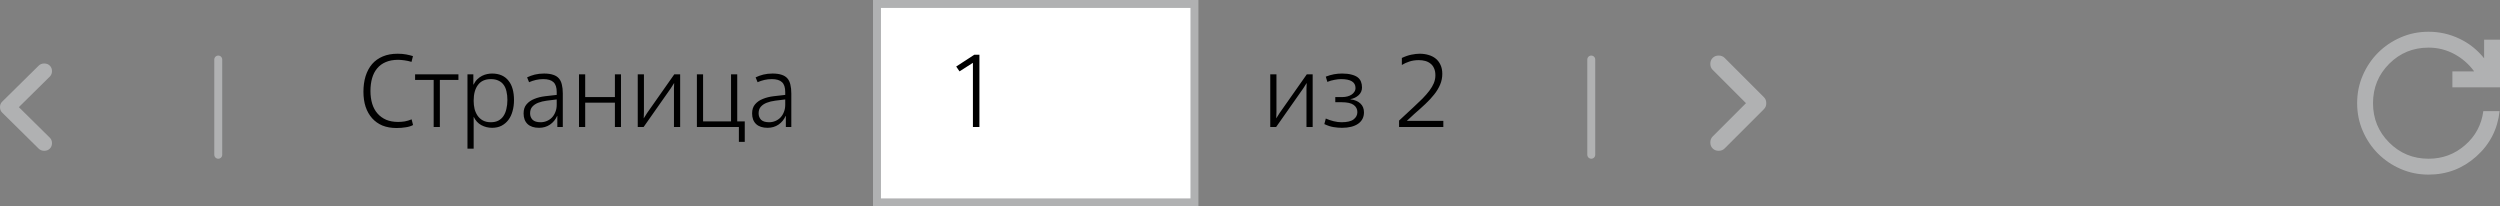<svg width="315" height="26" viewBox="0 0 315 26" fill="none" xmlns="http://www.w3.org/2000/svg">
<rect x="0" y="0" width="315" height="26" fill="#808080" stroke="none"/>
<path d="M306 22C304.75 22 303.579 21.762 302.488 21.288C301.396 20.812 300.446 20.171 299.638 19.363C298.829 18.554 298.188 17.604 297.713 16.512C297.238 15.421 297 14.25 297 13C297 11.75 297.238 10.579 297.713 9.488C298.188 8.396 298.829 7.446 299.638 6.638C300.446 5.829 301.396 5.188 302.488 4.713C303.579 4.237 304.75 4 306 4C307.367 4 308.662 4.292 309.887 4.875C311.113 5.458 312.15 6.283 313 7.35V5H315V11H309V9H311.75C311.067 8.067 310.225 7.333 309.225 6.8C308.225 6.267 307.15 6 306 6C304.05 6 302.396 6.679 301.037 8.037C299.679 9.396 299 11.05 299 13C299 14.95 299.679 16.604 301.037 17.962C302.396 19.321 304.05 20 306 20C307.75 20 309.279 19.433 310.588 18.3C311.896 17.167 312.667 15.733 312.9 14H314.95C314.7 16.283 313.721 18.188 312.012 19.712C310.304 21.238 308.3 22 306 22Z" fill="#B0B1B2"/>
<path d="M219.994 13L215.797 8.803C215.599 8.605 215.501 8.354 215.501 8.049C215.501 7.744 215.599 7.493 215.797 7.296C215.994 7.099 216.245 7 216.55 7C216.855 7 217.106 7.099 217.303 7.296L222.254 12.247C222.362 12.354 222.438 12.471 222.483 12.596C222.528 12.722 222.55 12.857 222.55 13C222.55 13.143 222.528 13.278 222.483 13.404C222.438 13.529 222.362 13.646 222.254 13.753L217.303 18.704C217.106 18.901 216.855 19 216.55 19C216.245 19 215.994 18.901 215.797 18.704C215.599 18.507 215.501 18.256 215.501 17.951C215.501 17.646 215.599 17.395 215.797 17.197L219.994 13Z" fill="#B0B1B2"/>
<line x1="200.5" y1="19.5" x2="200.5" y2="7.5" stroke="#B0B1B2" stroke-linecap="round"/>
<path d="M160.053 16V9.37H160.833V14.102L160.807 14.895H160.82L161.236 14.232L164.655 9.37H165.396V16H164.616V11.177L164.642 10.475H164.629L164.226 11.112L160.794 16H160.053ZM170.157 12.516C170.703 12.585 171.123 12.763 171.418 13.049C171.713 13.326 171.86 13.695 171.86 14.154C171.86 14.769 171.613 15.25 171.119 15.597C170.625 15.935 169.949 16.104 169.091 16.104C168.736 16.104 168.38 16.074 168.025 16.013C167.678 15.961 167.293 15.835 166.868 15.636L167.05 14.934C167.353 15.073 167.683 15.185 168.038 15.272C168.393 15.359 168.723 15.402 169.026 15.402C169.737 15.402 170.248 15.281 170.56 15.038C170.872 14.795 171.028 14.492 171.028 14.128C171.028 13.747 170.872 13.443 170.56 13.218C170.257 12.993 169.75 12.88 169.039 12.88H168.246V12.23H169.143C169.36 12.23 169.568 12.204 169.767 12.152C169.966 12.1 170.14 12.026 170.287 11.931C170.443 11.827 170.564 11.706 170.651 11.567C170.746 11.428 170.794 11.268 170.794 11.086C170.794 10.341 170.187 9.968 168.974 9.968C168.731 9.968 168.454 9.998 168.142 10.059C167.839 10.111 167.54 10.198 167.245 10.319L167.05 9.656C167.405 9.517 167.748 9.418 168.077 9.357C168.415 9.296 168.757 9.266 169.104 9.266C169.572 9.266 169.962 9.309 170.274 9.396C170.595 9.474 170.855 9.587 171.054 9.734C171.253 9.881 171.396 10.068 171.483 10.293C171.57 10.51 171.613 10.752 171.613 11.021C171.613 11.411 171.47 11.736 171.184 11.996C170.898 12.256 170.556 12.421 170.157 12.49V12.516ZM181.86 16H176.283V15.194L178.09 13.517C178.515 13.127 178.896 12.763 179.234 12.425C179.572 12.078 179.863 11.745 180.105 11.424C180.348 11.103 180.534 10.787 180.664 10.475C180.794 10.154 180.859 9.825 180.859 9.487C180.859 9.14 180.803 8.846 180.69 8.603C180.586 8.36 180.439 8.165 180.248 8.018C180.058 7.862 179.837 7.749 179.585 7.68C179.334 7.611 179.061 7.576 178.766 7.576C178.324 7.576 177.926 7.637 177.57 7.758C177.224 7.871 176.912 8.014 176.634 8.187V7.303C177.05 7.104 177.453 6.965 177.843 6.887C178.233 6.809 178.58 6.77 178.883 6.77C179.282 6.77 179.655 6.822 180.001 6.926C180.357 7.03 180.66 7.186 180.911 7.394C181.163 7.602 181.362 7.866 181.509 8.187C181.657 8.508 181.73 8.88 181.73 9.305C181.73 9.782 181.639 10.232 181.457 10.657C181.284 11.073 181.037 11.485 180.716 11.892C180.404 12.291 180.032 12.694 179.598 13.101C179.165 13.508 178.693 13.933 178.181 14.375L177.271 15.22V15.233H181.86V16Z" fill="black"/>
<rect x="110.5" y="0.5" width="40" height="25" fill="white" stroke="#B0B1B2"/>
<path d="M123.407 16H122.588V7.914L120.898 8.993L120.482 8.382L122.757 6.9H123.407V16Z" fill="black"/>
<path d="M52.046 15.753C51.795 15.892 51.487 15.987 51.123 16.039C50.768 16.1 50.382 16.13 49.966 16.13C49.299 16.13 48.705 16.026 48.185 15.818C47.674 15.601 47.24 15.294 46.885 14.895C46.53 14.496 46.257 14.015 46.066 13.452C45.884 12.889 45.793 12.26 45.793 11.567C45.793 10.839 45.884 10.18 46.066 9.591C46.257 8.993 46.53 8.486 46.885 8.07C47.249 7.654 47.7 7.333 48.237 7.108C48.774 6.883 49.394 6.77 50.096 6.77C50.512 6.77 50.876 6.8 51.188 6.861C51.5 6.922 51.782 6.991 52.033 7.069L51.851 7.797C51.574 7.71 51.279 7.645 50.967 7.602C50.655 7.559 50.386 7.537 50.161 7.537C49.563 7.537 49.043 7.632 48.601 7.823C48.168 8.005 47.808 8.269 47.522 8.616C47.236 8.954 47.024 9.366 46.885 9.851C46.746 10.336 46.677 10.874 46.677 11.463C46.677 12.052 46.751 12.59 46.898 13.075C47.045 13.552 47.266 13.959 47.561 14.297C47.856 14.635 48.22 14.899 48.653 15.09C49.086 15.272 49.589 15.363 50.161 15.363C50.43 15.363 50.707 15.341 50.993 15.298C51.279 15.246 51.569 15.159 51.864 15.038L52.046 15.753ZM55.422 16H54.642V10.072H52.302V9.37H57.762V10.072H55.422V16ZM59.681 18.73H58.901V9.37H59.642V10.657H59.668C59.806 10.38 59.967 10.154 60.149 9.981C60.339 9.799 60.539 9.656 60.747 9.552C60.955 9.448 61.167 9.374 61.384 9.331C61.6 9.288 61.804 9.266 61.995 9.266C62.463 9.266 62.87 9.344 63.217 9.5C63.563 9.656 63.849 9.881 64.075 10.176C64.309 10.462 64.482 10.813 64.595 11.229C64.707 11.636 64.764 12.096 64.764 12.607C64.764 13.11 64.703 13.573 64.582 13.998C64.469 14.423 64.296 14.791 64.062 15.103C63.828 15.415 63.537 15.662 63.191 15.844C62.853 16.017 62.458 16.104 62.008 16.104C61.514 16.104 61.059 15.991 60.643 15.766C60.227 15.541 59.91 15.194 59.694 14.726H59.681V18.73ZM61.839 15.402C62.203 15.402 62.515 15.337 62.775 15.207C63.043 15.068 63.26 14.878 63.425 14.635C63.598 14.384 63.724 14.085 63.802 13.738C63.888 13.391 63.932 13.01 63.932 12.594C63.932 12.195 63.893 11.836 63.815 11.515C63.745 11.194 63.628 10.921 63.464 10.696C63.299 10.462 63.082 10.284 62.814 10.163C62.554 10.033 62.233 9.968 61.852 9.968C61.132 9.968 60.591 10.211 60.227 10.696C59.863 11.173 59.681 11.84 59.681 12.698C59.681 13.062 59.72 13.409 59.798 13.738C59.884 14.059 60.014 14.345 60.188 14.596C60.361 14.839 60.582 15.034 60.851 15.181C61.128 15.328 61.457 15.402 61.839 15.402ZM70.146 12.529C69.712 12.572 69.292 12.624 68.885 12.685C68.486 12.737 68.131 12.824 67.819 12.945C67.507 13.066 67.255 13.235 67.065 13.452C66.883 13.66 66.792 13.937 66.792 14.284C66.792 14.605 66.896 14.873 67.104 15.09C67.32 15.298 67.658 15.402 68.118 15.402C68.395 15.402 68.655 15.35 68.898 15.246C69.149 15.142 69.366 14.995 69.548 14.804C69.73 14.613 69.873 14.384 69.977 14.115C70.089 13.846 70.146 13.543 70.146 13.205V12.529ZM70.913 16H70.224V14.609H70.198C69.998 15.06 69.699 15.424 69.301 15.701C68.902 15.97 68.443 16.104 67.923 16.104C67.299 16.104 66.818 15.948 66.48 15.636C66.142 15.315 65.973 14.869 65.973 14.297C65.973 13.812 66.098 13.426 66.35 13.14C66.601 12.845 66.926 12.62 67.325 12.464C67.723 12.299 68.17 12.187 68.664 12.126C69.166 12.057 69.66 12 70.146 11.957V11.593C70.146 11.021 70.011 10.609 69.743 10.358C69.474 10.098 69.045 9.968 68.456 9.968C68.126 9.968 67.814 10.003 67.52 10.072C67.225 10.141 66.939 10.237 66.662 10.358L66.415 9.747C66.718 9.6 67.043 9.483 67.39 9.396C67.745 9.309 68.131 9.266 68.547 9.266C69.006 9.266 69.387 9.318 69.691 9.422C69.994 9.517 70.237 9.669 70.419 9.877C70.601 10.085 70.726 10.349 70.796 10.67C70.874 10.982 70.913 11.35 70.913 11.775V16ZM78.245 16H77.478V12.932H73.734V16H72.954V9.37H73.734V12.23H77.478V9.37H78.245V16ZM80.356 16V9.37H81.136V14.102L81.11 14.895H81.123L81.539 14.232L84.958 9.37H85.699V16H84.919V11.177L84.945 10.475H84.932L84.529 11.112L81.097 16H80.356ZM93.84 17.872H93.099V16H87.808V9.37H88.588V15.298H92.111V9.37H92.891V15.298H93.84V17.872ZM98.939 12.529C98.505 12.572 98.085 12.624 97.678 12.685C97.279 12.737 96.924 12.824 96.612 12.945C96.3 13.066 96.048 13.235 95.858 13.452C95.676 13.66 95.585 13.937 95.585 14.284C95.585 14.605 95.689 14.873 95.897 15.09C96.113 15.298 96.451 15.402 96.911 15.402C97.188 15.402 97.448 15.35 97.691 15.246C97.942 15.142 98.159 14.995 98.341 14.804C98.523 14.613 98.666 14.384 98.77 14.115C98.882 13.846 98.939 13.543 98.939 13.205V12.529ZM99.706 16H99.017V14.609H98.991C98.791 15.06 98.492 15.424 98.094 15.701C97.695 15.97 97.236 16.104 96.716 16.104C96.092 16.104 95.611 15.948 95.273 15.636C94.935 15.315 94.766 14.869 94.766 14.297C94.766 13.812 94.891 13.426 95.143 13.14C95.394 12.845 95.719 12.62 96.118 12.464C96.516 12.299 96.963 12.187 97.457 12.126C97.959 12.057 98.453 12 98.939 11.957V11.593C98.939 11.021 98.804 10.609 98.536 10.358C98.267 10.098 97.838 9.968 97.249 9.968C96.919 9.968 96.607 10.003 96.313 10.072C96.018 10.141 95.732 10.237 95.455 10.358L95.208 9.747C95.511 9.6 95.836 9.483 96.183 9.396C96.538 9.309 96.924 9.266 97.34 9.266C97.799 9.266 98.18 9.318 98.484 9.422C98.787 9.517 99.03 9.669 99.212 9.877C99.394 10.085 99.519 10.349 99.589 10.67C99.667 10.982 99.706 11.35 99.706 11.775V16Z" fill="black"/>
<line x1="27.5" y1="19.5" x2="27.5" y2="7.5" stroke="#B0B1B2" stroke-linecap="round"/>
<path d="M2.375 13.5L6.275 17.348C6.458 17.528 6.55 17.759 6.55 18.038C6.55 18.318 6.458 18.548 6.275 18.729C6.092 18.91 5.858 19 5.575 19C5.292 19 5.058 18.91 4.875 18.729L0.275 14.191C0.175 14.092 0.104 13.985 0.062 13.87C0.021 13.755 0 13.632 0 13.5C0 13.368 0.021 13.245 0.062 13.13C0.104 13.015 0.175 12.908 0.275 12.809L4.875 8.271C5.058 8.09 5.292 8 5.575 8C5.858 8 6.092 8.09 6.275 8.271C6.458 8.452 6.55 8.682 6.55 8.962C6.55 9.241 6.458 9.472 6.275 9.652L2.375 13.5Z" fill="#B0B1B2"/>
</svg>
